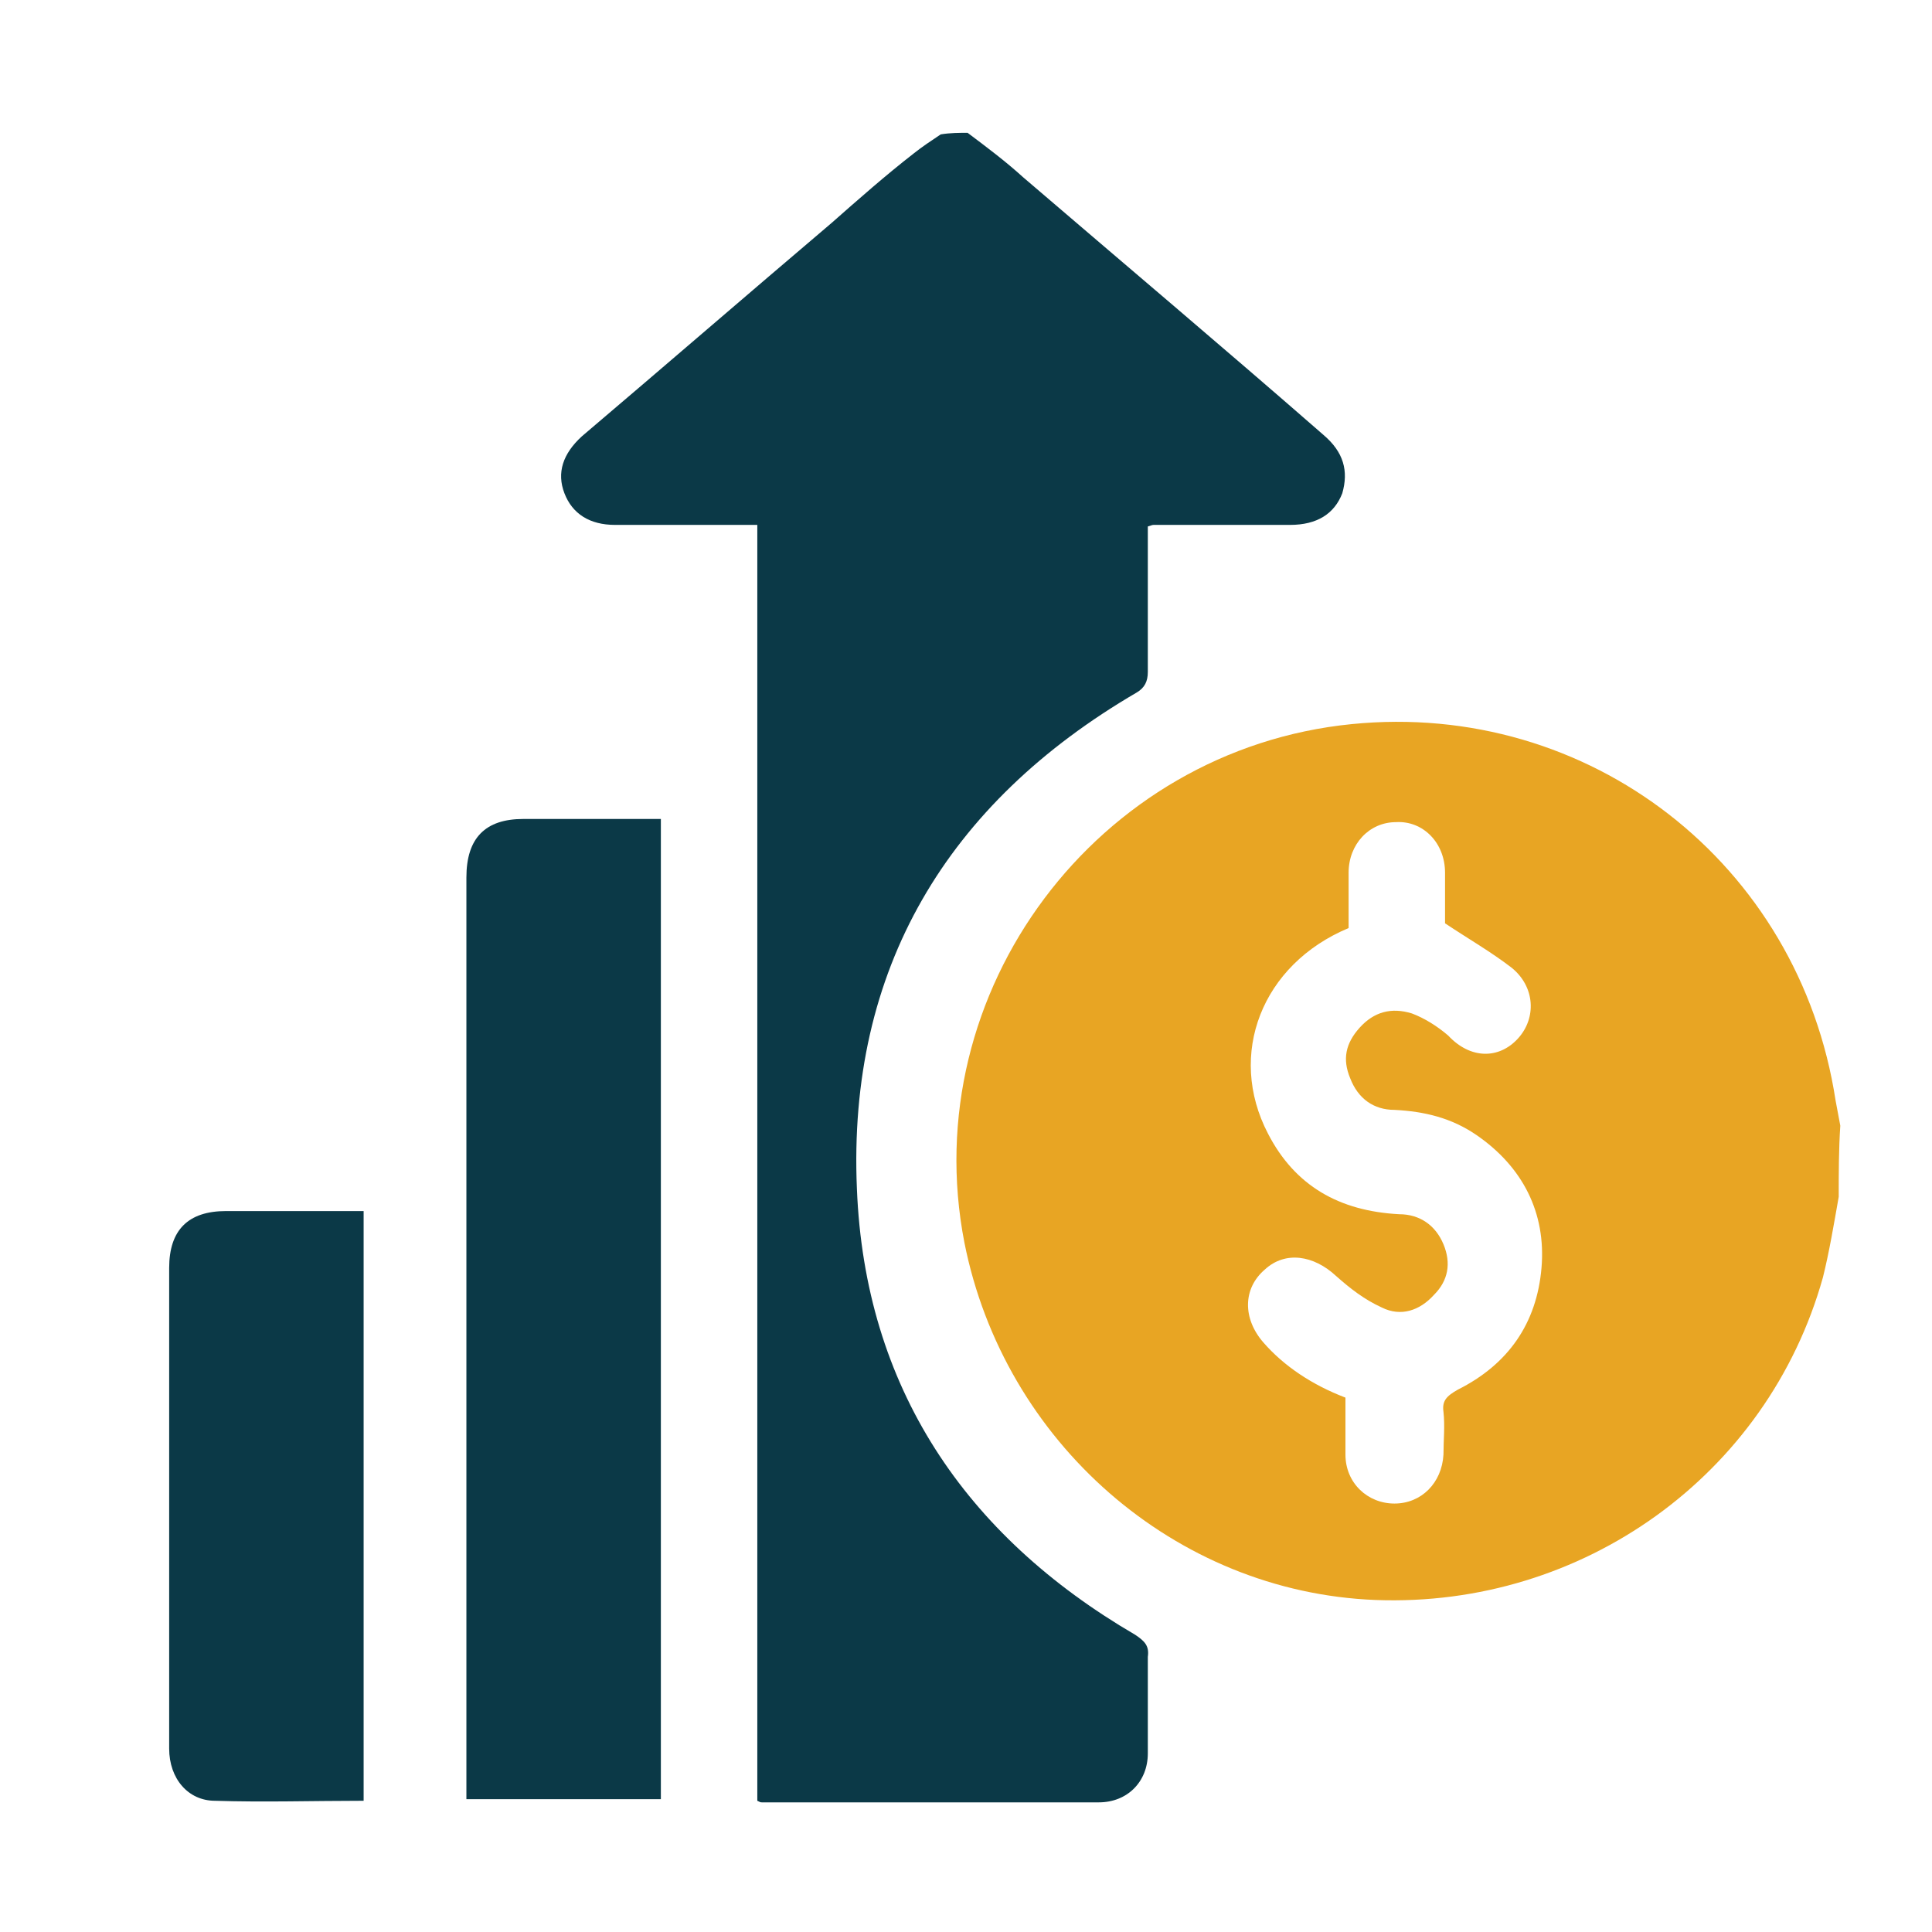 <?xml version="1.0" encoding="utf-8"?>
<!-- Generator: Adobe Illustrator 26.5.0, SVG Export Plug-In . SVG Version: 6.00 Build 0)  -->
<svg version="1.1" id="Capa_1" xmlns="http://www.w3.org/2000/svg" xmlns:xlink="http://www.w3.org/1999/xlink" x="0px" y="0px"
	 viewBox="0 0 122.2 122.2" style="enable-background:new 0 0 122.2 122.2;" xml:space="preserve">
<style type="text/css">
	.st0{fill:#E8A523;}
	.st1{fill:#0B3947;}
</style>
<g>
	<path class="st0" d="M-1829.3,324.9c2.1,0.2,4.6,0.3,7,0.6c2.9,0.4,5.7,1.1,8.5,2.1c1.5,0.6,2.9,1.4,4.4,2.1
		c1.3,0.7,2.3,1.6,3.2,2.5c1.9,2,3,4.4,2.1,7.2c-0.5,1.4-1.3,2.7-2.4,3.7c-1.2,1-2.4,2-3.8,2.8c-1.8,0.9-3.7,1.8-5.6,2.3
		c-3.3,0.9-6.7,1.7-10.1,1.9c-3.4,0.2-6.9,0.2-10.3-0.3c-2.2-0.4-4.3-1-6.5-1.4c-1.5-0.3-2.9-0.9-4.3-1.5c-0.8-0.4-1.6-0.7-2.3-1.1
		c-1-0.6-2.1-1.2-2.9-2c-1.9-1.7-3.4-3.6-3.3-6.3c0-2.2,1-4,2.6-5.4c0.8-0.7,1.5-1.4,2.4-2c1-0.7,2.1-1.3,3.3-1.8
		c2.4-0.9,4.7-1.7,7.2-2.3c1.7-0.4,3.6-0.6,5.4-0.8C-1833.1,325.1-1831.3,325-1829.3,324.9z M-1827.7,329.3c-0.6,0-1.1,0-1.5,0
		c-1.2,0-1.2,0-1.2,1.2c0,0.4-0.1,0.5-0.5,0.6c-0.9,0.1-1.7,0.2-2.5,0.4c-1.3,0.3-2.6,0.6-3.6,1.7c-1,1.1-0.9,2.1,0.1,3.1
		c1.1,1.1,2.6,1.4,4,1.7c2,0.5,4.1,0.9,6.1,1.5c1.1,0.3,1.4,1.4,0.7,2c-0.3,0.3-0.7,0.5-1.1,0.5c-1.4,0.1-2.8,0.1-4.2,0
		c-0.9-0.1-1.6-0.6-1.9-1.5c-0.1-0.2-0.3-0.4-0.4-0.4c-1.4,0-2.8,0-4.3,0c-0.1,0-0.3,0.1-0.3,0.2c-0.2,0.4,0.2,1.7,0.6,1.9
		c1.5,1,3.2,1.5,4.9,1.8c0.7,0.1,1.4,0.3,2.1,0.4c0,0.4,0,0.7,0,1c0,0.4,0.1,0.6,0.6,0.6c0.6,0,1.2,0,1.8,0c0.2,0,0.4-0.3,0.4-0.4
		c0.1-0.4,0-0.8,0-1.1c1.5-0.3,3-0.6,4.4-0.9c1-0.2,2-0.8,2.6-1.6c1-1.2,0.2-3.3-1.4-3.7c-2.9-0.8-5.7-1.5-8.6-2.2
		c-0.8-0.2-1.3-0.6-1.3-1.2c-0.1-0.8,0.2-1.2,1.1-1.4c1.5-0.4,3-0.4,4.5,0.2c0.4,0.2,0.8,0.4,0.9,0.9c0,0.4,0.2,0.5,0.6,0.5
		c1.3,0,2.7,0,4,0c0.6,0,0.8-0.2,0.6-0.7c-0.5-1.2-1.3-2-2.6-2.3c-1.4-0.3-2.8-0.6-4.3-1C-1827.7,330.5-1827.7,329.9-1827.7,329.3z"
		/>
	<path class="st1" d="M-1898.7,342.6c9.9,10.6,21.9,15.3,36.4,14.1c-0.5,3.2-0.5,6.3,0,9.5c-0.7,0.1-1.4,0.2-2.1,0.2
		c-3.5,0.2-7,0-10.4-0.6c-2.8-0.5-5.7-1-8.4-2c-2.3-0.8-4.6-1.6-6.7-2.9c-1.3-0.8-2.6-1.5-4-2.2c-2.8-1.5-5.3-3.6-7.7-5.7
		c-1.5-1.3-2.8-2.8-4.1-4.2c-0.3-0.3-0.6-0.4-1-0.1c-0.5,0.4-1,0.8-1.5,1.2c-1.5,1.1-3,1.5-4.8,0.7c-1.7-0.7-2.1-2.2-2.3-3.7
		c-0.4-2.5-0.7-5-1-7.6c-0.3-2.4-0.6-4.8-0.7-7.2c-0.2-3.3,2.7-5.2,5.9-4c1.3,0.5,2.4,1.1,3.7,1.7c0.9,0.4,1.9,0.8,2.9,1.2
		c2.3,1,4.5,2,6.8,3c0.4,0.2,0.9,0.2,1.2,0.5c2.2,1.7,2.5,4.8,0.2,6.7C-1897.2,341.5-1897.9,342-1898.7,342.6z"/>
	<path class="st0" d="M-1855.5,348.2c0.4,0.6,0.8,1.2,1.4,1.6c1.5,1.2,3.1,2.4,4.9,3.2c0.9,0.4,1.8,1,2.8,1.3
		c1.9,0.6,3.7,1.2,5.7,1.6c3.9,0.8,7.8,1.2,11.8,1.2c3.6,0,7.2-0.4,10.7-1.2c1.6-0.4,3.2-0.9,4.7-1.5c1.1-0.4,2.2-0.8,3.3-1.3
		c1.9-0.8,3.5-2,5.1-3.3c0.5-0.4,0.9-1,1.4-1.5c0,0,0.1,0.1,0.1,0.1c0,0,0.1,0,0.1,0.1c0,2.1,0,4.3-0.1,6.4c0,1.3-0.8,2.4-1.7,3.3
		c-0.7,0.8-1.5,1.5-2.4,2.1c-0.9,0.6-1.8,1.1-2.8,1.5c-2.1,0.9-4.2,1.7-6.4,2.4c-1.5,0.5-3,0.7-4.5,0.9c-4.9,0.9-9.7,0.8-14.6,0.1
		c-2.1-0.3-4.2-0.7-6.3-1.2c-1.3-0.3-2.5-0.8-3.7-1.2c-1.4-0.5-2.8-1.2-4.2-1.7c-1.6-0.6-2.8-1.7-4-2.9c-0.9-0.9-1.4-2.1-1.5-3.4
		c-0.2-2.1-0.2-4.3-0.2-6.4C-1855.8,348.4-1855.7,348.3-1855.5,348.2z"/>
	<path class="st0" d="M-1855.6,362.8c0.4,0.5,0.8,1,1.3,1.4c1.5,1.2,3,2.4,4.8,3.2c1,0.4,1.9,1.1,2.9,1.4c1.9,0.6,3.9,1.2,5.9,1.7
		c3,0.7,6.1,1,9.3,1.2c2.8,0.1,5.6,0,8.4-0.4c1.6-0.2,3.1-0.4,4.7-0.7c1.6-0.3,3.1-0.8,4.6-1.3c1-0.3,2-0.7,3-1.2
		c2.5-1.2,4.8-2.7,6.8-4.7c0.1-0.1,0.2-0.2,0.5-0.4c0,2.1,0,4.2,0,6.2c0,1.4-0.7,2.6-1.5,3.6c-1.1,1.2-2.4,2.2-3.8,3
		c-2.5,1.4-5.2,2.4-8,3.3c-1.5,0.5-3.2,0.7-4.8,0.9c-4.3,0.7-8.6,0.8-12.9,0.2c-2.6-0.4-5.2-0.9-7.8-1.4c-1.5-0.3-2.9-0.9-4.3-1.5
		c-1.3-0.5-2.5-1-3.7-1.5c-1.7-0.7-3.1-1.9-4.2-3.3c-0.8-1-1.3-2.2-1.3-3.5c-0.1-2,0-3.9,0-5.9
		C-1855.7,362.9-1855.7,362.8-1855.6,362.8z"/>
	<path class="st0" d="M-1888.3,306.3c0.2-1.1,0.5-2.4,1.8-3c1.1-0.6,2.4-0.7,3.7-0.2c1.5,0.6,3,1.1,4.5,1.7c1.8,0.7,3.6,1.4,5.4,2.1
		c1.1,0.4,2.2,0.7,3.3,1.2c0.8,0.3,1.5,0.5,2.3,0.3c0.3-0.1,0.6-0.1,0.9,0c0.7,0.2,1.2,0.1,1.9-0.3c2.5-1.3,5.1-2.5,7.6-3.7
		c2.5-1.2,5-2.4,7.6-3.7c0.9-0.4,1.8-0.9,2.7-1.4c1-0.5,2-0.9,3-1.4c2.1-0.9,4.8,0.8,5.2,2.9c0.4,2-0.4,3.7-2.3,4.6
		c-1,0.5-1.8,1.1-2.7,1.6c-1.2,0.7-2.4,1.4-3.5,2c-1.3,0.7-2.6,1.5-3.9,2.2c-2.3,1.3-4.7,2.6-7,3.9c-0.5,0.3-1.1,0.6-1.7,0.9
		c-0.8,0.4-1.5,1-2,1.8c-1.4,2.4-4.6,3.5-6.9,2.8c-2-0.6-3.4-1.8-4.4-3.7c-0.1-0.3-0.5-0.5-0.8-0.7c-1.1-0.6-2.2-1.1-3.3-1.6
		c-1.3-0.6-2.7-1.3-4-2c-0.7-0.3-1.3-0.7-2-1.1c-1.1-0.5-2.2-1-3.3-1.6C-1887.7,309.3-1888.2,308.1-1888.3,306.3z M-1870.7,314.7
		c0,2.1,1.6,3.7,3.6,3.7c2,0,3.8-1.7,3.8-3.6c0-1.7-1.5-3.7-3.7-3.6C-1869.1,311.2-1870.6,312.8-1870.7,314.7z"/>
	<path class="st1" d="M-1815.2,314.4c0-0.3,0-0.7,0-1c-0.2-2.1-0.3-4.2-0.5-6.3c-0.1-1.1-0.3-2.2-0.5-3.2c-0.4-1.7-0.9-3.4-1.5-5.1
		c-0.7-2-1.3-3.9-2.2-5.9c-0.6-1.4-1.4-2.8-2.2-4.1c-1.3-2.3-2.8-4.5-4.5-6.5c-1.7-2-3.4-3.9-5.3-5.7c-1.8-1.8-3.8-3.4-6-4.8
		c-1.7-1-3.3-2.2-5.1-3.1c-2.1-1.1-4.4-2-6.6-2.8c-1.7-0.7-3.5-1.3-5.3-1.7c-2.3-0.5-4.7-0.8-7.1-1.1c-3.6-0.4-7.3-0.4-10.9,0.1
		c-2.5,0.3-5,0.8-7.4,1.4c-1.6,0.4-3.3,0.9-4.8,1.5c-2.4,1-4.7,2.1-6.9,3.4c-1.8,1-3.6,2.1-5.3,3.3c-1.1,0.8-2.2,1.7-3.3,2.6
		c-1.1,1-2.3,2-3.4,3.1c-0.9,0.9-1.8,2-2.6,3c-1,1.2-1.9,2.3-2.8,3.6c-1.1,1.7-2.3,3.3-3.1,5.2c-0.8,1.7-1.7,3.3-2.4,5
		c-0.7,1.6-1.4,3.3-1.7,5c-0.4,2-0.9,4-1.4,6c-0.6,2.8-0.5,5.6-0.6,8.5c-0.1,2.3,2,4.2,3.9,4.5c2.9,0.5,5.4-1.7,5.5-4.5
		c0.1-3.4,0.4-6.8,1.2-10.1c0.5-2.1,1.3-4.2,2-6.3c0.5-1.4,1.2-2.6,1.9-3.9c0.7-1.3,1.4-2.5,2.2-3.7c1.1-1.6,2.4-3,3.7-4.5
		c1-1.2,2.1-2.2,3.2-3.3c0.3-0.3,0.8-0.6,1.1-0.9c0.7-0.6,1.4-1.2,2.1-1.8c1.3-0.9,2.6-1.7,3.9-2.4c1.1-0.6,2.3-1.2,3.5-1.8
		c1.7-0.8,3.4-1.5,5.3-2c2.4-0.6,4.8-1.2,7.3-1.6c3.7-0.5,7.3-0.4,10.9,0.2c2.3,0.4,4.6,0.9,6.9,1.6c1.8,0.5,3.6,1.3,5.3,2.1
		c1.6,0.7,3.1,1.6,4.5,2.6c1.8,1.2,3.5,2.4,5.1,3.8c1.2,1,2.2,2.2,3.3,3.3c0.9,0.9,1.7,1.9,2.5,2.9c1.5,2,2.8,4.1,3.9,6.3
		c0.5,1,0.8,2,1.3,3c1.4,2.9,2.1,6,2.7,9.2c0.6,3.6,0.8,7.2,0.4,10.9c-0.1,0.8,0,0.9,0.8,0.9c2.7,0,5.3,0.7,7.8,1.8
		c0.6,0.2,0.7,0.2,0.7-0.4C-1815.4,318.7-1815.3,316.5-1815.2,314.4C-1815.2,314.4-1815.2,314.4-1815.2,314.4z M-1884.9,271.8
		c0,0,0,0.1,0,0.1C-1884.9,271.9-1884.9,271.8-1884.9,271.8z M-1884.9,272C-1884.9,272-1884.9,272-1884.9,272L-1884.9,272
		C-1884.9,272-1884.9,272-1884.9,272z"/>
</g>
<g>
	<path class="st0" d="M116.3,75.7c-0.3,1.7-0.6,3.5-1,5.1c-3.5,12.5-15.2,20.9-28.3,20.4c-12.7-0.5-23.5-10-26-22.6
		c-3.1-15.9,8.4-31.2,24.5-32.8c15-1.5,28.3,8.8,30.6,23.8c0.1,0.5,0.2,1.1,0.3,1.6C116.3,72.7,116.3,74.2,116.3,75.7z M85.1,88.4
		c0,1.2,0,2.4,0,3.6c0,1.8,1.4,3.1,3.1,3.1c1.7,0,3-1.3,3.1-3.1c0-0.9,0.1-1.8,0-2.7c-0.1-0.7,0.2-1,0.9-1.4c3.2-1.6,5-4.2,5.3-7.7
		c0.3-3.5-1.2-6.4-4.1-8.4c-1.6-1.1-3.3-1.5-5.2-1.6c-1.3,0-2.3-0.7-2.8-2c-0.5-1.2-0.3-2.2,0.6-3.2c0.9-1,2-1.3,3.3-0.9
		c0.8,0.3,1.6,0.8,2.3,1.4C93,67,94.8,67,96,65.7c1.2-1.3,1.1-3.3-0.4-4.5c-1.3-1-2.7-1.8-4.2-2.8c0-0.9,0-2.1,0-3.2
		c0-1.9-1.4-3.3-3.1-3.2c-1.7,0-3,1.4-3,3.2c0,1.2,0,2.3,0,3.5c-5.5,2.3-7.7,8-5.1,13c1.7,3.3,4.5,4.9,8.3,5.1
		c1.3,0,2.3,0.7,2.8,1.9c0.5,1.2,0.3,2.3-0.6,3.2c-0.9,1-2.1,1.4-3.3,0.8c-1.1-0.5-2-1.2-2.9-2c-1.4-1.3-3.2-1.6-4.5-0.4
		c-1.4,1.2-1.4,3.1-0.1,4.6C81.2,86.4,83,87.6,85.1,88.4z"/>
	<path class="st1" d="M61.2,8.4c1.2,0.9,2.4,1.8,3.5,2.8c6.3,5.4,12.7,10.8,19,16.3c1.3,1.1,1.6,2.3,1.2,3.7c-0.5,1.3-1.6,2-3.3,2
		c-2.9,0-5.7,0-8.6,0c-0.1,0-0.1,0-0.4,0.1c0,0.5,0,1.1,0,1.7c0,2.5,0,5,0,7.5c0,0.6-0.2,1-0.7,1.3c-12,7-18.3,17.5-17.7,31.4
		c0.5,12.5,6.8,21.9,17.6,28.2c0.6,0.4,0.9,0.7,0.8,1.4c0,2,0,4.1,0,6.1c0,1.8-1.3,3.1-3.1,3.1c-7.1,0-14.2,0-21.3,0
		c-0.1,0-0.1,0-0.3-0.1c0-26.8,0-53.7,0-80.7c-2,0-3.9,0-5.8,0c-1.1,0-2.1,0-3.2,0c-1.6,0-2.7-0.7-3.2-2c-0.5-1.3-0.1-2.5,1.1-3.6
		c5.3-4.5,10.5-9,15.8-13.5c1.7-1.5,3.4-3,5.2-4.4c0.5-0.4,1.1-0.8,1.7-1.2C60.1,8.4,60.7,8.4,61.2,8.4z"/>
	<path class="st1" d="M41.8,113.8c-4.1,0-8.1,0-12.3,0c0-0.4,0-0.8,0-1.1c0-19.1,0-38.1,0-57.2c0-2.5,1.2-3.7,3.6-3.7
		c2.9,0,5.8,0,8.7,0C41.8,72.5,41.8,93.1,41.8,113.8z"/>
	<path class="st1" d="M23,113.9c-3.2,0-6.3,0.1-9.4,0c-1.7,0-2.9-1.4-2.9-3.3c0-3.6,0-7.2,0-10.8c0-6.5,0-13,0-19.6
		c0-2.4,1.2-3.6,3.6-3.6c2.9,0,5.8,0,8.7,0C23,89,23,101.4,23,113.9z"/>
</g>
</svg>
